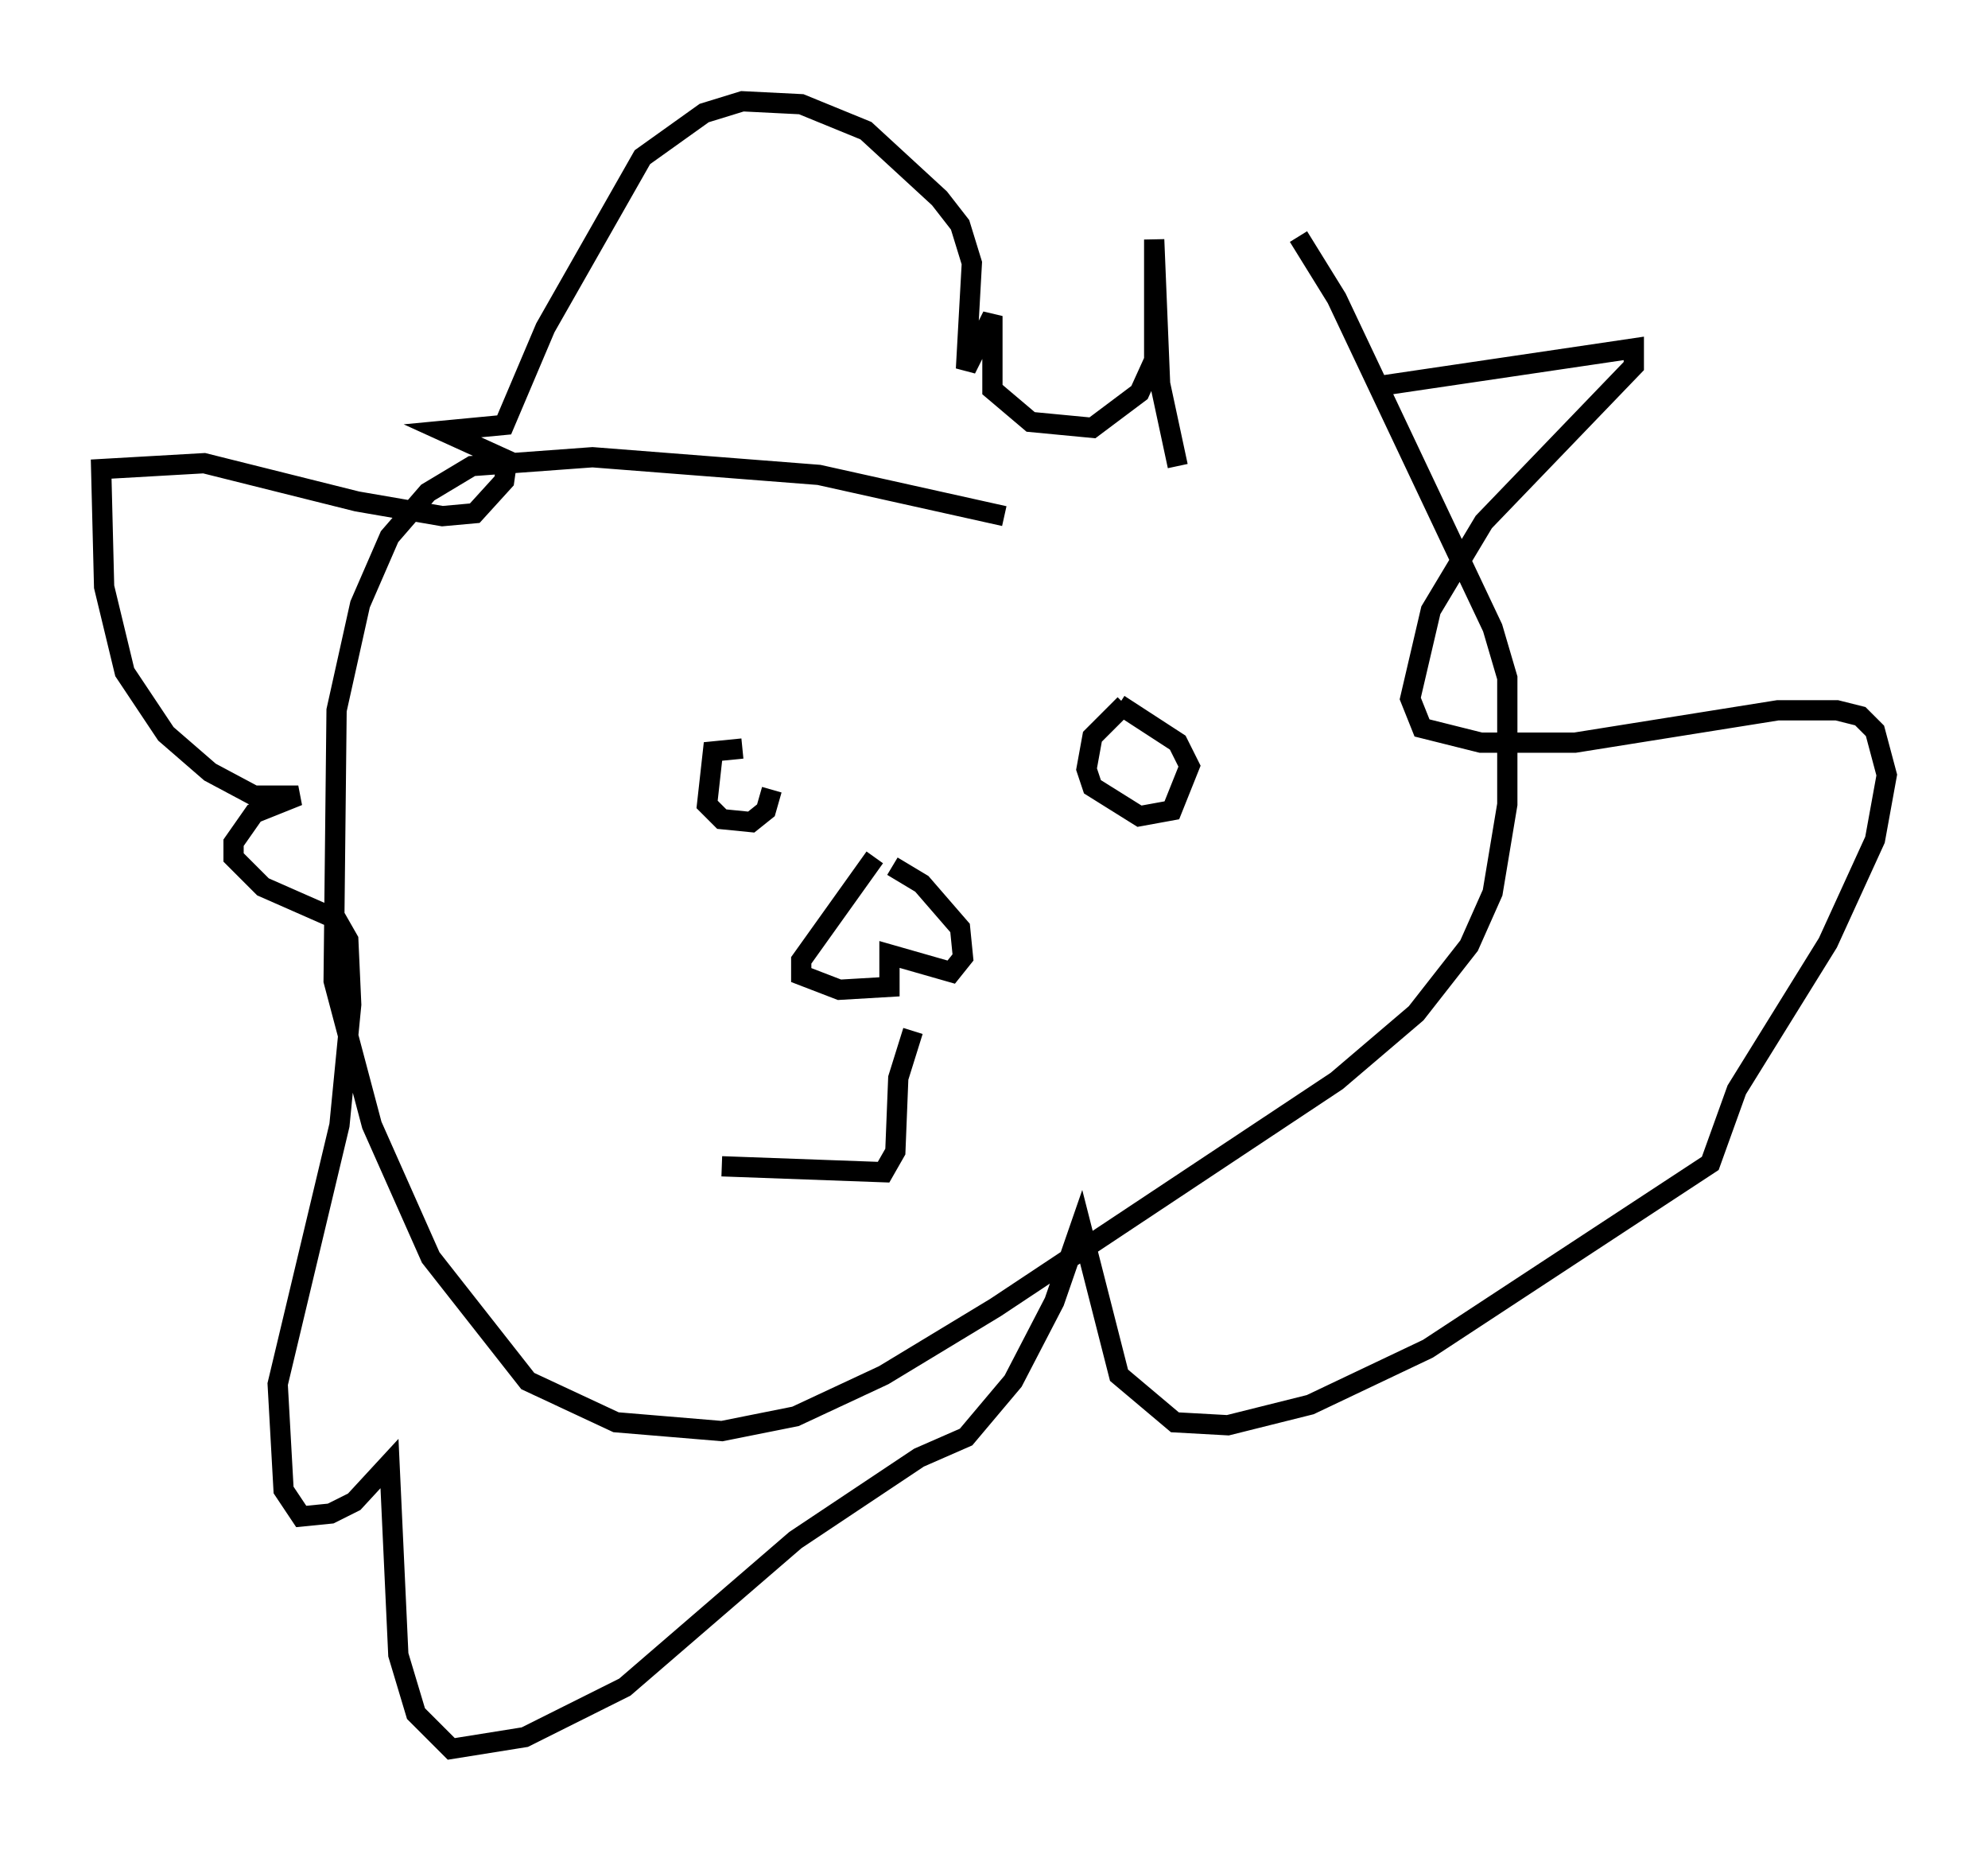 <?xml version="1.0" encoding="utf-8" ?>
<svg baseProfile="full" height="91.341" version="1.1" width="98.167" xmlns="http://www.w3.org/2000/svg" xmlns:ev="http://www.w3.org/2001/xml-events" xmlns:xlink="http://www.w3.org/1999/xlink"><defs /><rect fill="white" height="91.341" width="98.167" x="0" y="0" /><path d="M55.547, 27.659 m-5.955, -2.179 l-9.151, -2.034 -11.184, -0.872 l-5.955, 0.436 -2.179, 1.307 l-1.888, 2.179 -1.453, 3.341 l-1.162, 5.229 -0.145, 13.363 l1.888, 7.117 2.905, 6.536 l4.793, 6.101 4.358, 2.034 l5.229, 0.436 3.631, -0.726 l4.358, -2.034 5.52, -3.341 l16.849, -11.184 3.922, -3.341 l2.615, -3.341 1.162, -2.615 l0.726, -4.358 0.0, -6.246 l-0.726, -2.469 -7.698, -16.268 l-1.888, -3.05 m3.777, 7.408 l12.782, -1.888 0.0, 0.872 l-7.408, 7.698 -2.615, 4.358 l-1.017, 4.358 0.581, 1.453 l2.905, 0.726 4.648, 0.0 l10.022, -1.598 2.905, 0.0 l1.162, 0.291 0.726, 0.726 l0.581, 2.179 -0.581, 3.196 l-2.324, 5.084 -4.503, 7.263 l-1.307, 3.631 -13.944, 9.151 l-5.81, 2.76 -4.067, 1.017 l-2.615, -0.145 -2.76, -2.324 l-1.888, -7.408 -1.307, 3.777 l-2.034, 3.922 -2.324, 2.76 l-2.324, 1.017 -6.101, 4.067 l-8.425, 7.263 -4.939, 2.469 l-3.631, 0.581 -1.743, -1.743 l-0.872, -2.905 -0.436, -9.441 l-1.743, 1.888 -1.162, 0.581 l-1.453, 0.145 -0.872, -1.307 l-0.291, -5.229 3.05, -12.782 l0.581, -5.955 -0.145, -3.196 l-0.581, -1.017 -3.631, -1.598 l-1.453, -1.453 0.0, -0.726 l1.017, -1.453 2.179, -0.872 l-2.179, 0.0 -2.179, -1.162 l-2.179, -1.888 -2.034, -3.05 l-1.017, -4.212 -0.145, -5.81 l5.084, -0.291 7.553, 1.888 l4.212, 0.726 1.598, -0.145 l1.453, -1.598 0.145, -1.017 l-3.196, -1.453 3.05, -0.291 l2.034, -4.793 4.793, -8.425 l3.05, -2.179 1.888, -0.581 l2.905, 0.145 3.196, 1.307 l3.631, 3.341 1.017, 1.307 l0.581, 1.888 -0.291, 5.229 l1.307, -2.615 0.0, 3.631 l1.888, 1.598 3.05, 0.291 l2.324, -1.743 0.726, -1.598 l0.0, -5.955 0.291, 7.117 l0.872, 4.067 m-2.615, 11.765 l-1.598, 1.598 -0.291, 1.598 l0.291, 0.872 2.324, 1.453 l1.598, -0.291 0.872, -2.179 l-0.581, -1.162 -2.905, -1.888 m-18.592, 2.179 l-1.453, 0.145 -0.291, 2.615 l0.726, 0.726 1.453, 0.145 l0.726, -0.581 0.291, -1.017 m5.084, 3.341 l-3.631, 5.084 0.0, 0.726 l1.888, 0.726 2.469, -0.145 l0.0, -1.598 3.05, 0.872 l0.581, -0.726 -0.145, -1.453 l-1.888, -2.179 -1.453, -0.872 m-8.425, 14.816 l7.989, 0.291 0.581, -1.017 l0.145, -3.631 0.726, -2.324 " fill="none" stroke="black" stroke-width="1" /></svg>